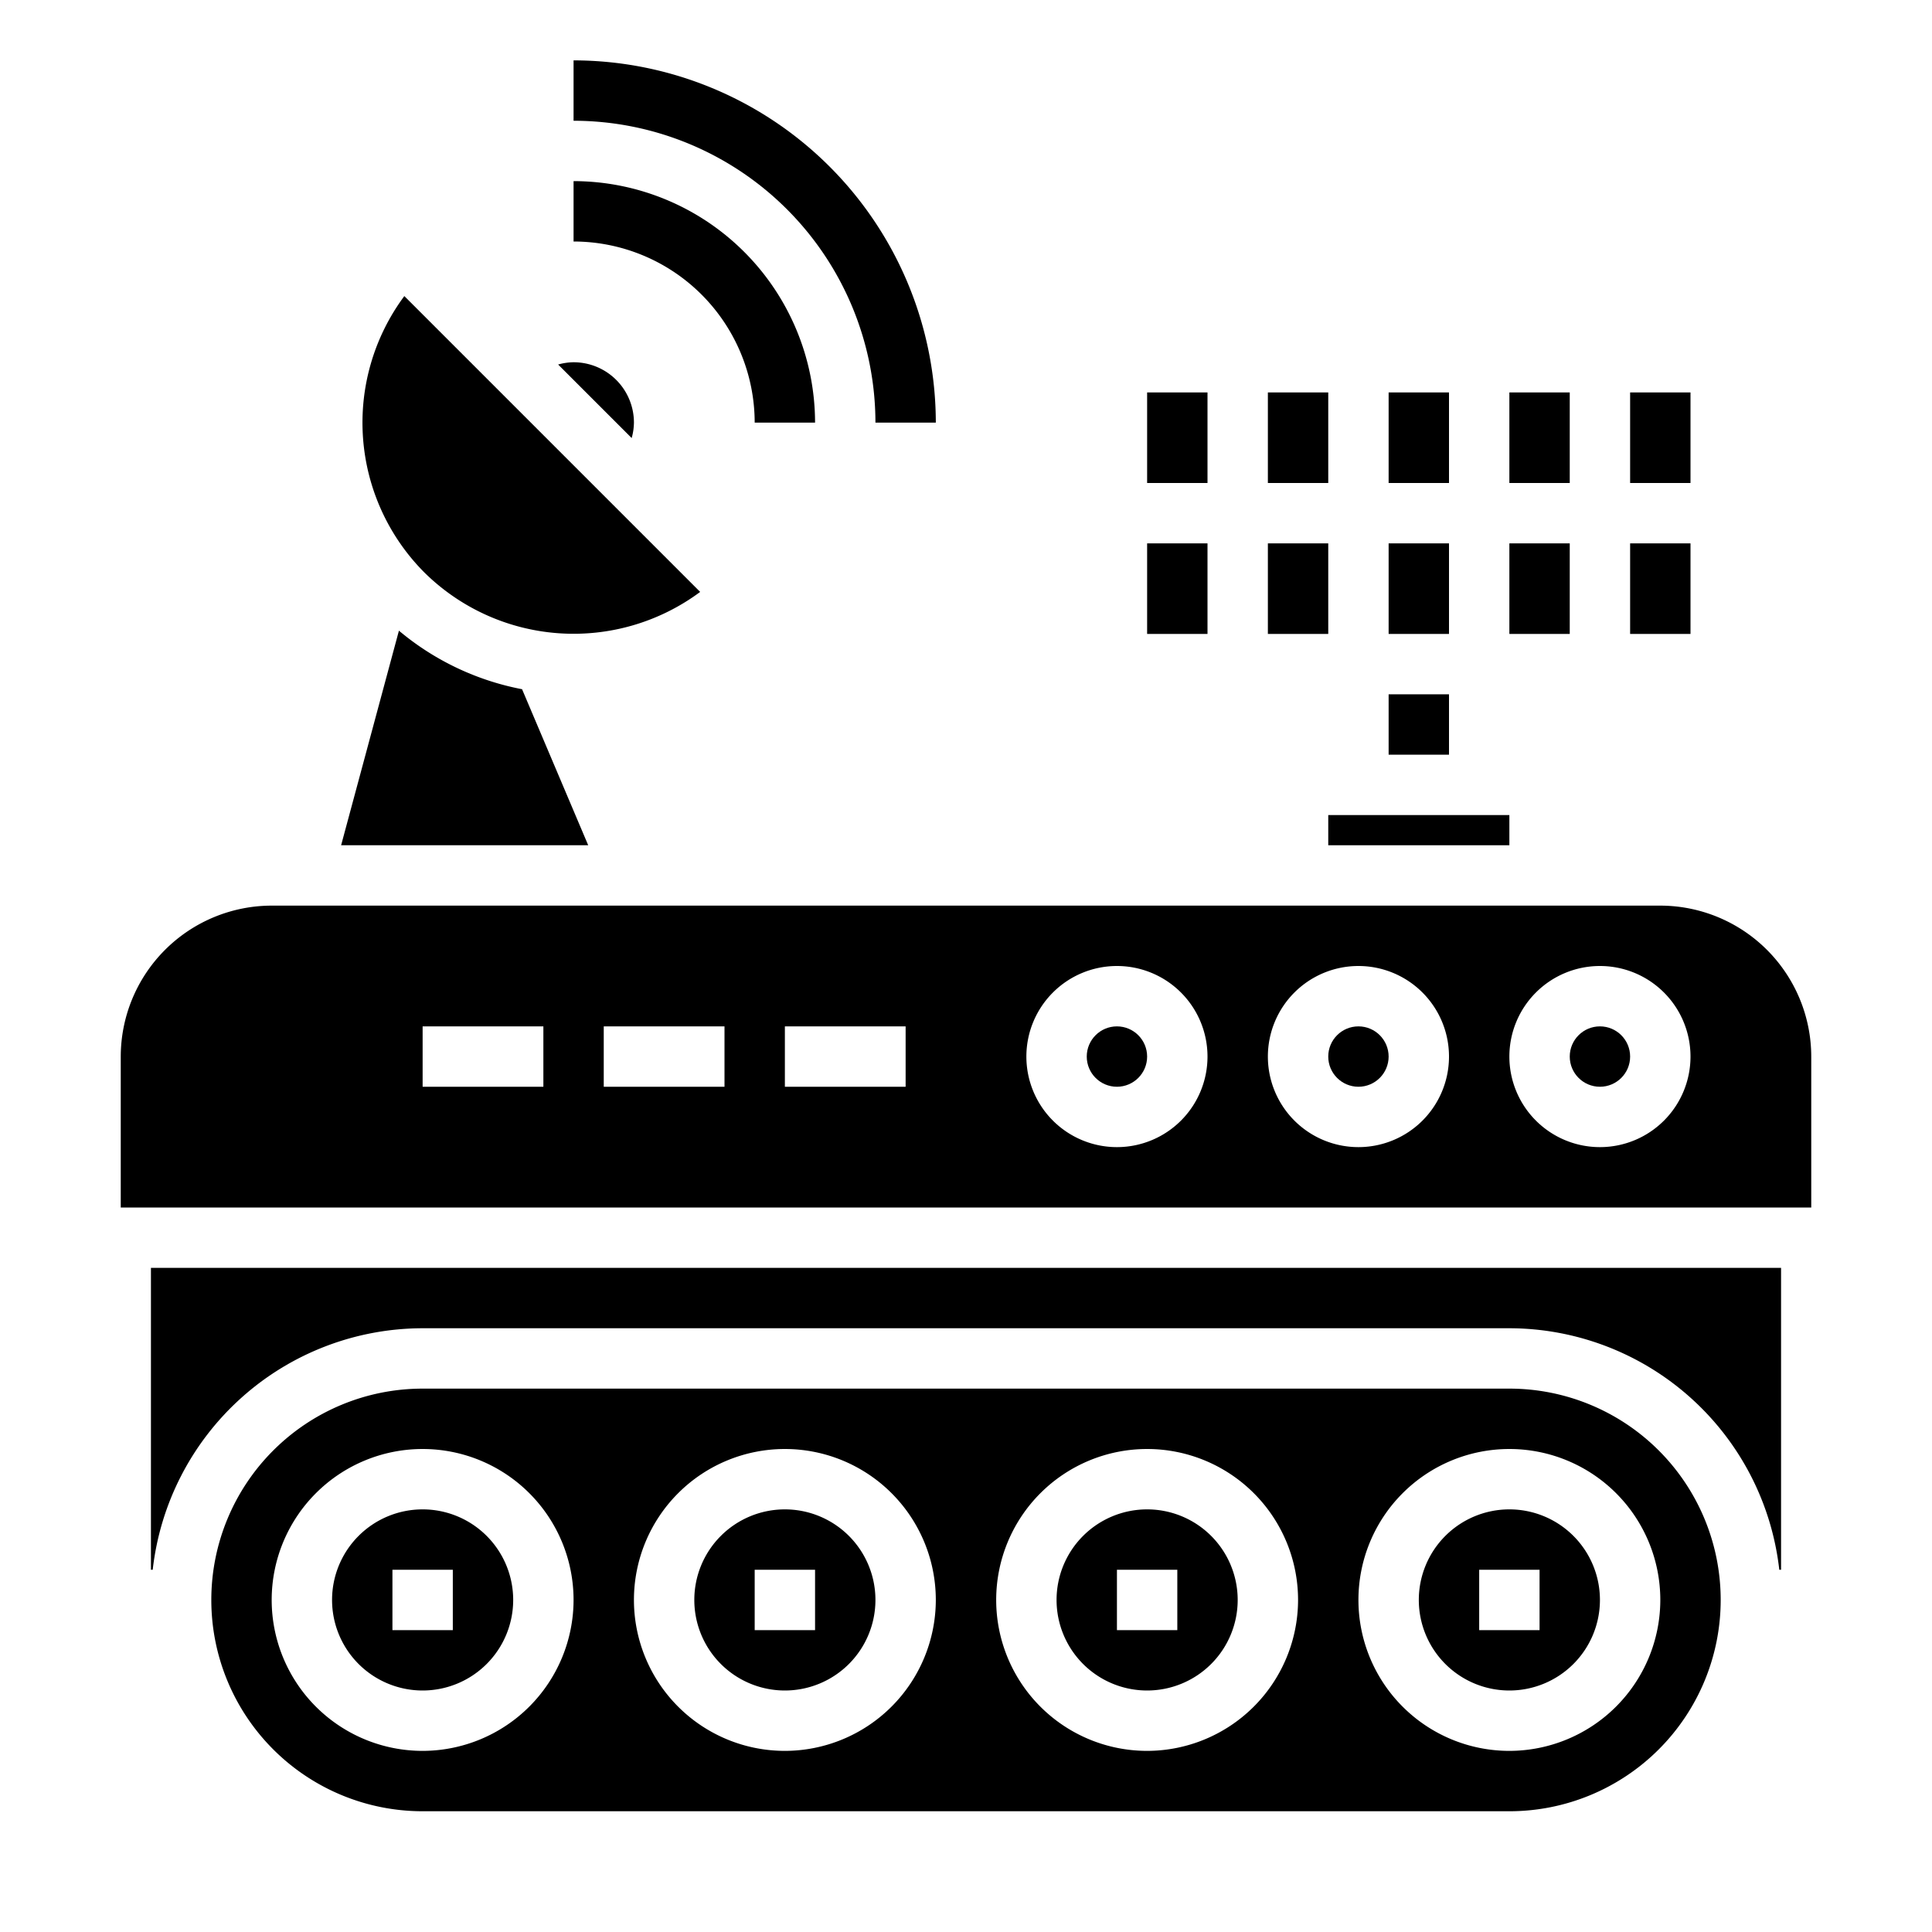 <svg xmlns="http://www.w3.org/2000/svg" viewBox="0 0 64 64" x="0px" y="0px"><g data-name="Satellite Car"><path d="M25,14h2a8.009,8.009,0,0,0-8-8V8A6.006,6.006,0,0,1,25,14Z"></path><path d="M29,14h2A12.013,12.013,0,0,0,19,2V4A10.011,10.011,0,0,1,29,14Z"></path><circle cx="45" cy="35" r="1"></circle><path d="M14,50a3,3,0,1,0,3,3A3,3,0,0,0,14,50Zm1,4H13V52h2Z"></path><path d="M14.048,18.954a7.032,7.032,0,0,0,9.146.654l-9.8-9.8A7.032,7.032,0,0,0,14.048,18.954Z"></path><circle cx="37" cy="35" r="1"></circle><path d="M60,35a5.006,5.006,0,0,0-5-5H9a5.006,5.006,0,0,0-5,5v5H60ZM18,36H14V34h4Zm6,0H20V34h4Zm6,0H26V34h4Zm7,2a3,3,0,1,1,3-3A3,3,0,0,1,37,38Zm8,0a3,3,0,1,1,3-3A3,3,0,0,1,45,38Zm8,0a3,3,0,1,1,3-3A3,3,0,0,1,53,38Z"></path><circle cx="53" cy="35" r="1"></circle><path d="M59,52V42H5V52h.059A9.011,9.011,0,0,1,14,44H50a9.011,9.011,0,0,1,8.941,8Z"></path><path d="M26,50a3,3,0,1,0,3,3A3,3,0,0,0,26,50Zm1,4H25V52h2Z"></path><path d="M38,50a3,3,0,1,0,3,3A3,3,0,0,0,38,50Zm1,4H37V52h2Z"></path><path d="M50,50a3,3,0,1,0,3,3A3,3,0,0,0,50,50Zm1,4H49V52h2Z"></path><path d="M50,46H14a7,7,0,0,0,0,14H50a7,7,0,0,0,0-14ZM14,58a5,5,0,1,1,5-5A5.006,5.006,0,0,1,14,58Zm12,0a5,5,0,1,1,5-5A5.006,5.006,0,0,1,26,58Zm12,0a5,5,0,1,1,5-5A5.006,5.006,0,0,1,38,58Zm12,0a5,5,0,1,1,5-5A5.006,5.006,0,0,1,50,58Z"></path><path d="M19,12a1.979,1.979,0,0,0-.511.075l2.436,2.436A1.979,1.979,0,0,0,21,14,2,2,0,0,0,19,12Z"></path><rect x="38" y="18" width="2" height="3"></rect><rect x="46" y="23" width="2" height="2"></rect><rect x="50" y="18" width="2" height="3"></rect><rect x="42" y="18" width="2" height="3"></rect><rect x="54" y="13" width="2" height="3"></rect><rect x="50" y="13" width="2" height="3"></rect><rect x="54" y="18" width="2" height="3"></rect><rect x="42" y="13" width="2" height="3"></rect><rect x="38" y="13" width="2" height="3"></rect><rect x="44" y="27" width="6" height="1"></rect><path d="M17.294,22.831a8.963,8.963,0,0,1-4.079-1.939L11.3,28h8.185Z"></path><rect x="46" y="18" width="2" height="3"></rect><rect x="46" y="13" width="2" height="3"></rect></g></svg>